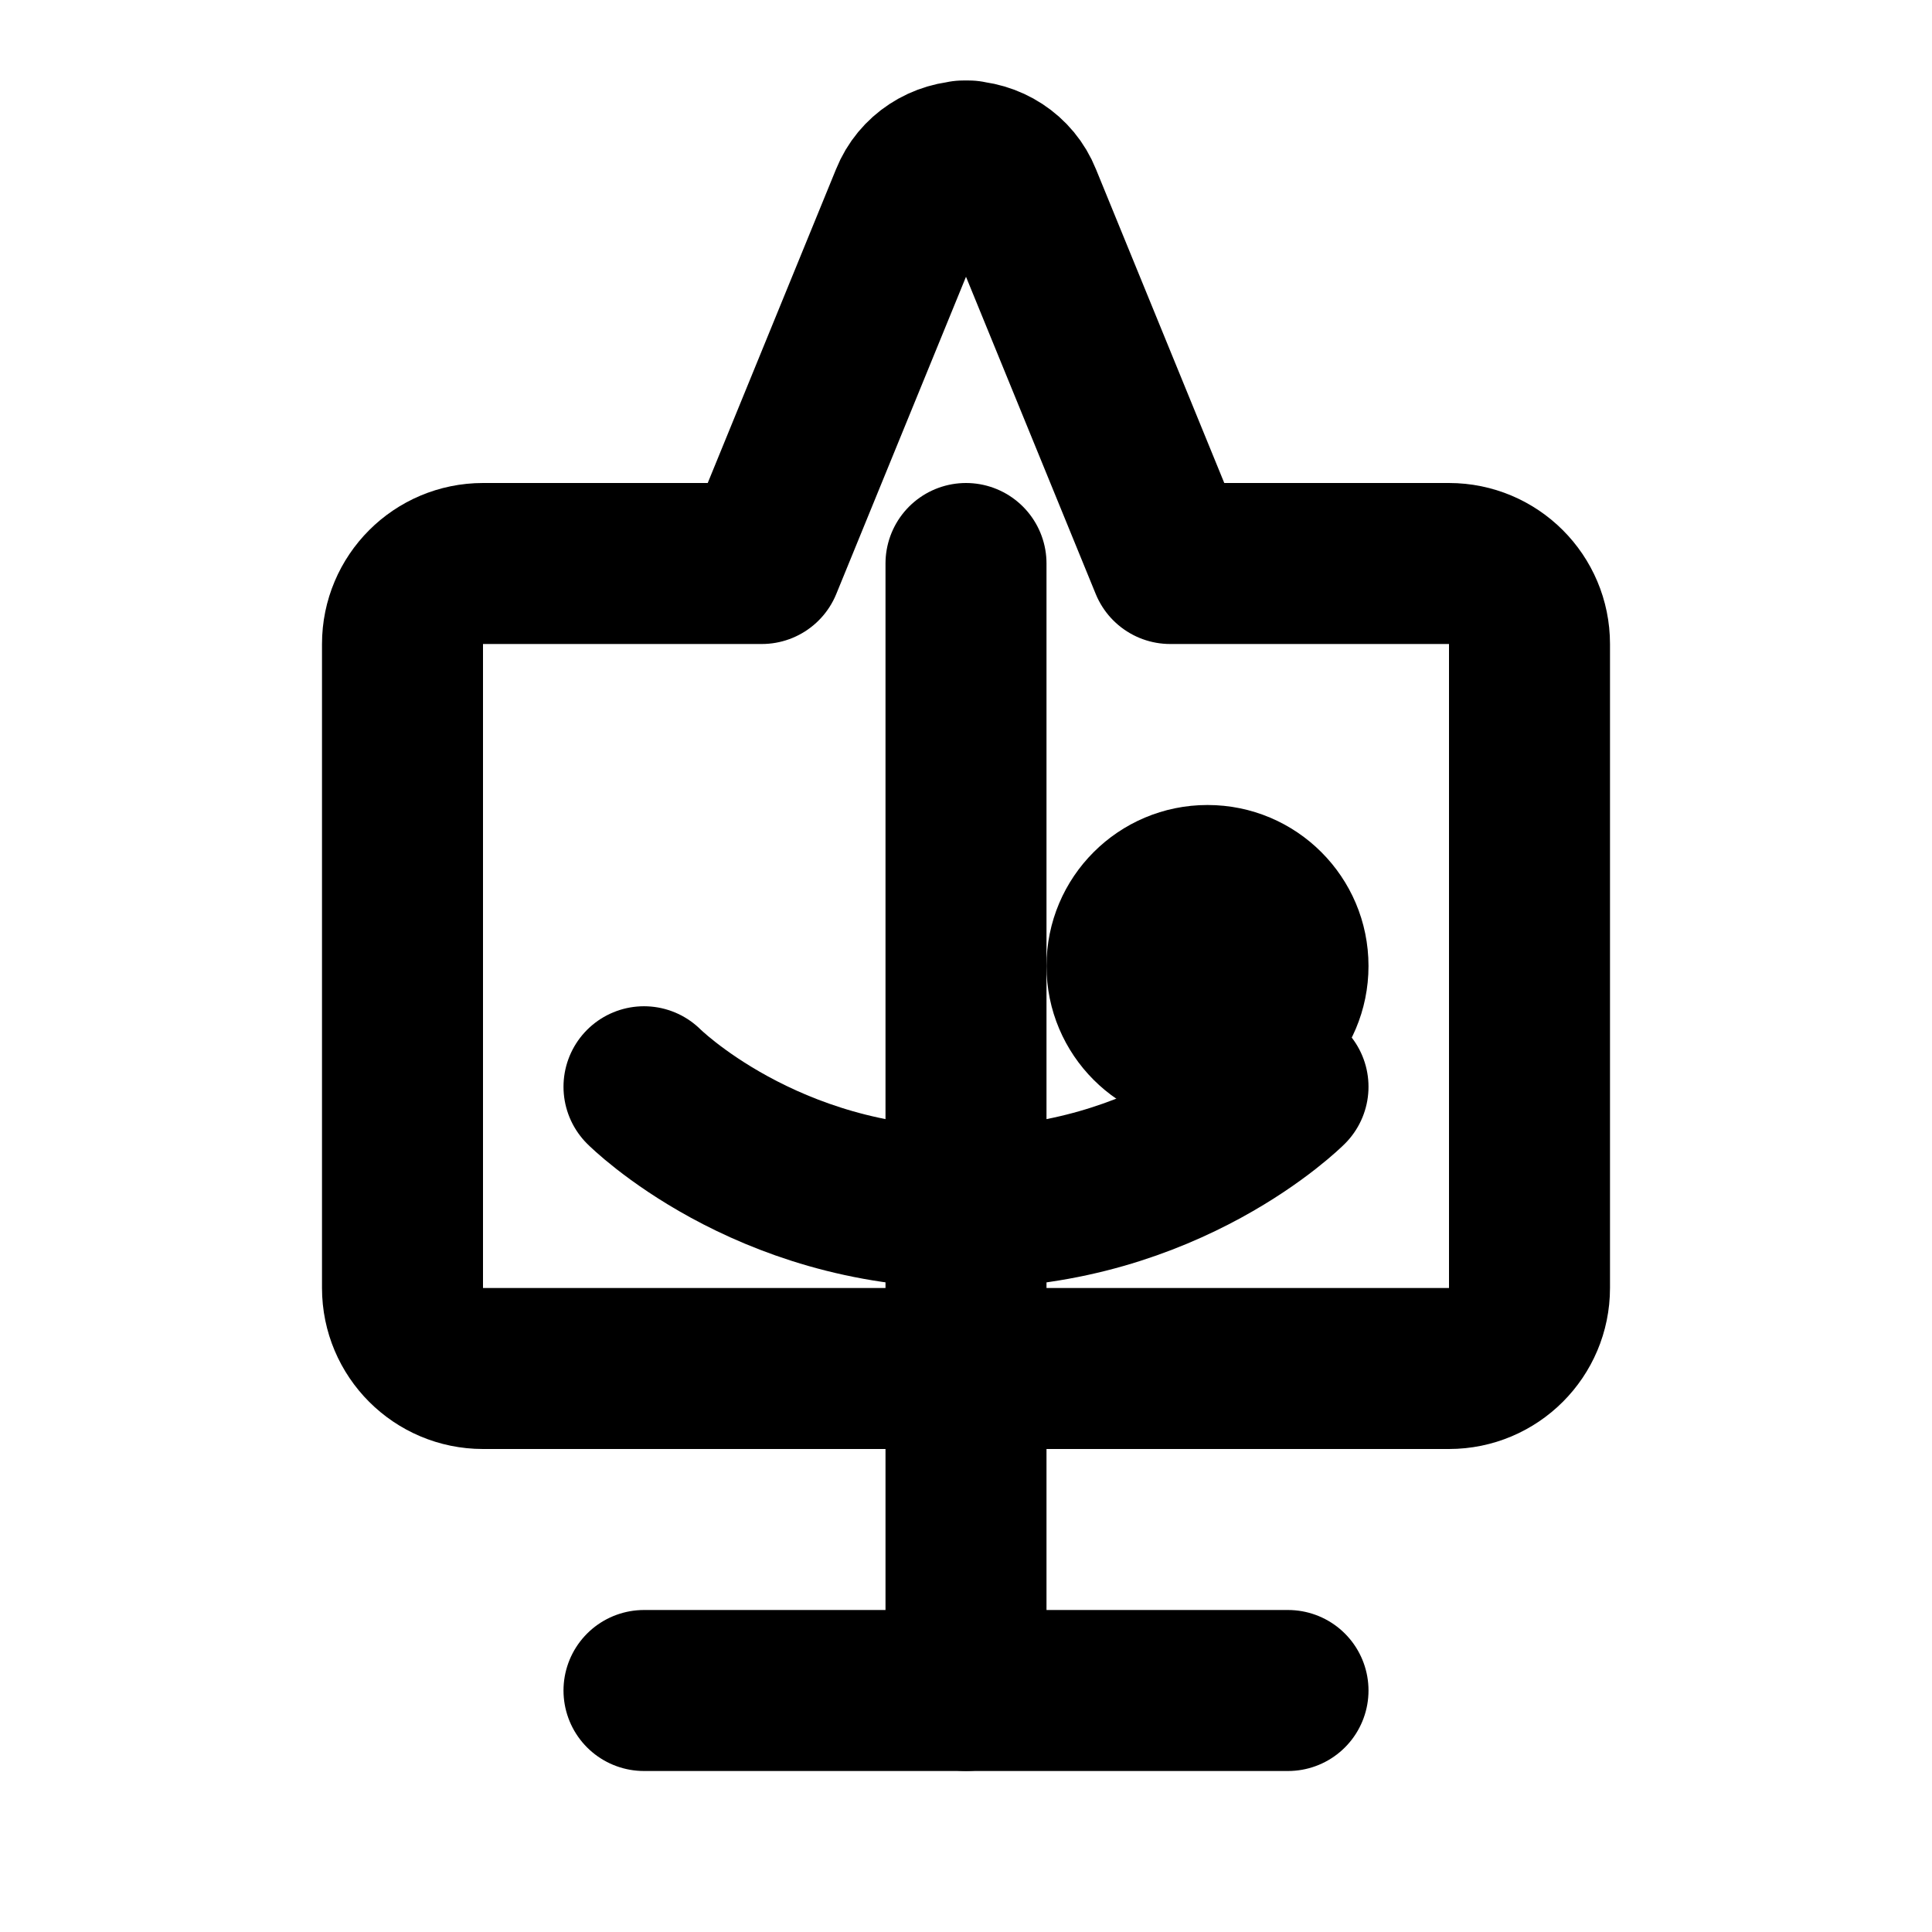 <?xml version="1.0" encoding="UTF-8"?>
<svg width="24" height="24" viewBox="0 0 24 24" fill="none" xmlns="http://www.w3.org/2000/svg">
  <path d="M17 12C17 10.895 16.105 10 15 10C13.895 10 13 10.895 13 12C13 13.105 13.895 14 15 14C16.105 14 17 13.105 17 12Z" fill="currentColor"/>
  <path d="M12.036 2C11.716 2 11.43 2.184 11.313 2.476L9.463 7H6C5.448 7 5 7.448 5 8V16C5 16.552 5.448 17 6 17H18C18.552 17 19 16.552 19 16V8C19 7.448 18.552 7 18 7H14.537L12.687 2.476C12.57 2.184 12.284 2 11.964 2H12.036Z" stroke="currentColor" stroke-width="2" stroke-linecap="round" stroke-linejoin="round"/>
  <path d="M12 7V21" stroke="currentColor" stroke-width="2" stroke-linecap="round" stroke-linejoin="round"/>
  <path d="M8 21H16" stroke="currentColor" stroke-width="2" stroke-linecap="round" stroke-linejoin="round"/>
  <path d="M8 13.5C8 13.5 9.5 15 12 15C14.5 15 16 13.5 16 13.5" stroke="currentColor" stroke-width="2" stroke-linecap="round" stroke-linejoin="round"/>
</svg>
